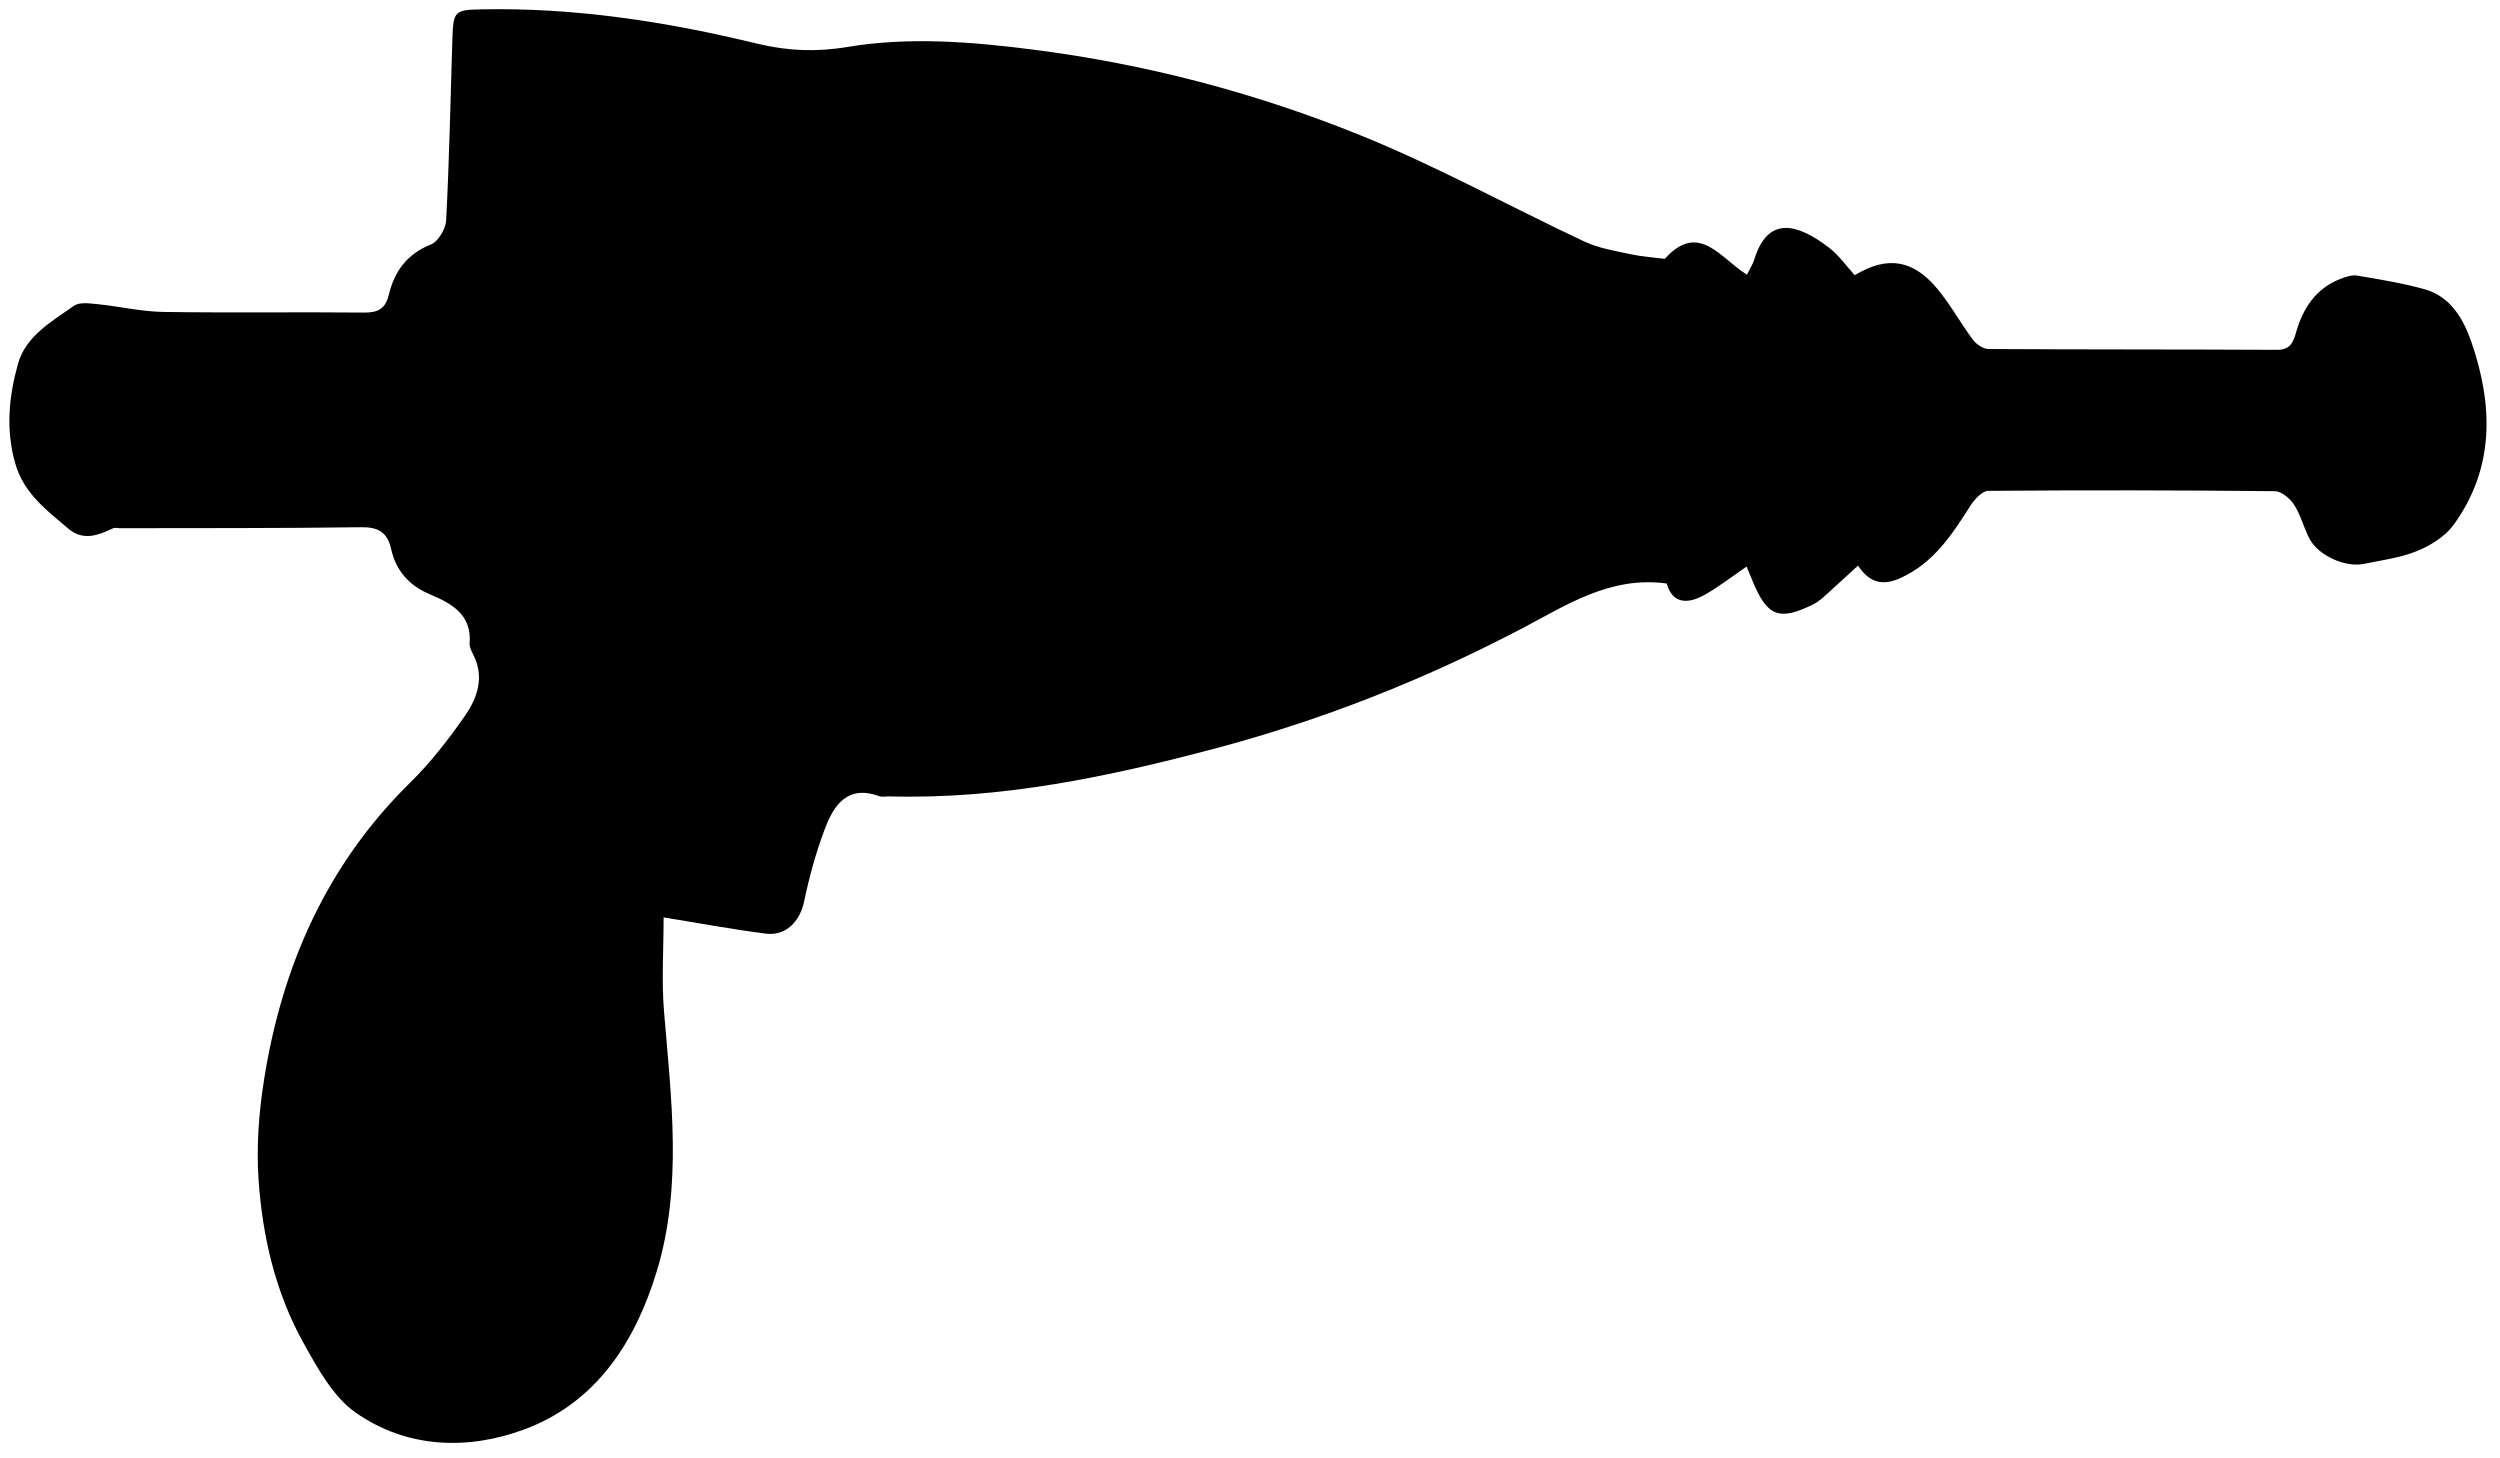 <svg id="Layer_1" data-name="Layer 1" xmlns="http://www.w3.org/2000/svg" viewBox="0 0 582 339.34">
  <g id="EeSbLX.tif">
    <g>
      <path class="cls-1" d="m387.55,60.29c7.92-8.89,13.01-.09,19.13,3.65.66-1.32,1.36-2.37,1.72-3.52,3.12-10.25,10.03-8.45,17.46-2.71,2.32,1.79,4.06,4.33,5.92,6.36,7.59-4.6,13.58-3.62,19.22,3.15,3.09,3.71,5.43,8.03,8.33,11.91.79,1.05,2.39,2.12,3.62,2.12,22.39.14,44.78.07,67.17.19,2.97.02,3.73-1.68,4.36-3.91,1.62-5.74,4.61-10.38,10.43-12.63,1.21-.47,2.64-.95,3.85-.74,5.25.89,10.55,1.75,15.67,3.17,6.09,1.69,9.07,6.97,10.9,12.26,5.08,14.7,5.49,29.34-4.14,42.61-1.96,2.7-5.34,4.78-8.5,6.08-3.88,1.59-8.2,2.13-12.36,2.99-4.36.9-10.63-1.94-12.68-5.86-1.34-2.56-2.03-5.5-3.58-7.9-.94-1.46-2.94-3.15-4.49-3.16-22.23-.23-44.46-.26-66.7-.08-1.4.01-3.17,1.92-4.1,3.37-4.33,6.77-8.58,13.43-16.38,16.94-4.17,1.88-7.18,1.08-9.86-2.91-2.62,2.4-4.96,4.59-7.36,6.73-.93.83-1.89,1.71-2.99,2.26-8.04,3.99-10.81,2.88-14.26-5.57-.41-1.01-.83-2.02-1.32-3.19-3.33,2.27-6.38,4.65-9.7,6.54-4.03,2.29-7.59,2.12-8.9-2.6-13.08-1.79-23.21,4.96-33.67,10.45-22.82,11.99-46.66,21.38-71.54,27.98-24.8,6.58-49.85,11.86-75.76,11.13-.79-.02-1.66.21-2.35-.05-7.28-2.67-10.52,1.97-12.61,7.47-2.1,5.51-3.67,11.27-4.88,17.04-.98,4.63-4.19,8.09-8.92,7.49-7.75-.98-15.44-2.43-23.79-3.78,0,7.37-.5,14.71.1,21.96,1.67,20.21,4.32,40.53-1.67,60.35-4.97,16.44-14.1,30.71-30.94,36.92-13.17,4.86-27.3,4.38-39.2-3.96-5.22-3.65-8.77-10.2-12.03-16.02-6.6-11.8-9.65-24.87-10.56-38.23-.52-7.6.06-15.42,1.24-22.97,4.16-26.58,14.52-50.22,34.06-69.42,4.79-4.71,8.98-10.13,12.82-15.66,2.86-4.12,4.49-8.95,1.89-14.09-.42-.83-.94-1.81-.87-2.67.56-6.76-4.34-9.35-9.22-11.41-4.99-2.1-7.91-5.55-9.06-10.57-.9-3.93-3-5.12-7.02-5.06-18.75.26-37.5.19-56.24.23-.47,0-1.02-.19-1.4-.01-3.52,1.66-7.01,3.08-10.54.07-5-4.26-10.26-8.14-12.27-15.04-2.29-7.89-1.52-15.6.58-23.19,1.84-6.64,7.87-9.91,13.04-13.6,1.29-.92,3.67-.57,5.51-.39,5.09.51,10.15,1.73,15.24,1.81,15.61.24,31.22,0,46.83.15,3.22.03,4.95-.89,5.72-4.09,1.31-5.47,4.21-9.53,9.81-11.76,1.72-.68,3.46-3.65,3.56-5.65.72-14.12,1.01-28.26,1.45-42.4.2-6.3.59-6.56,6.7-6.69,21.85-.45,43.24,2.88,64.36,8.01,7.03,1.7,13.73,1.94,20.89.75,14.35-2.4,28.8-1.22,43.14.6,26.35,3.35,51.95,10.08,76.48,20.03,17.75,7.2,34.62,16.53,51.99,24.68,3.3,1.55,7.08,2.14,10.7,2.93,2.58.56,5.24.72,7.98,1.08Z"/>
    </g>
  </g>
</svg>